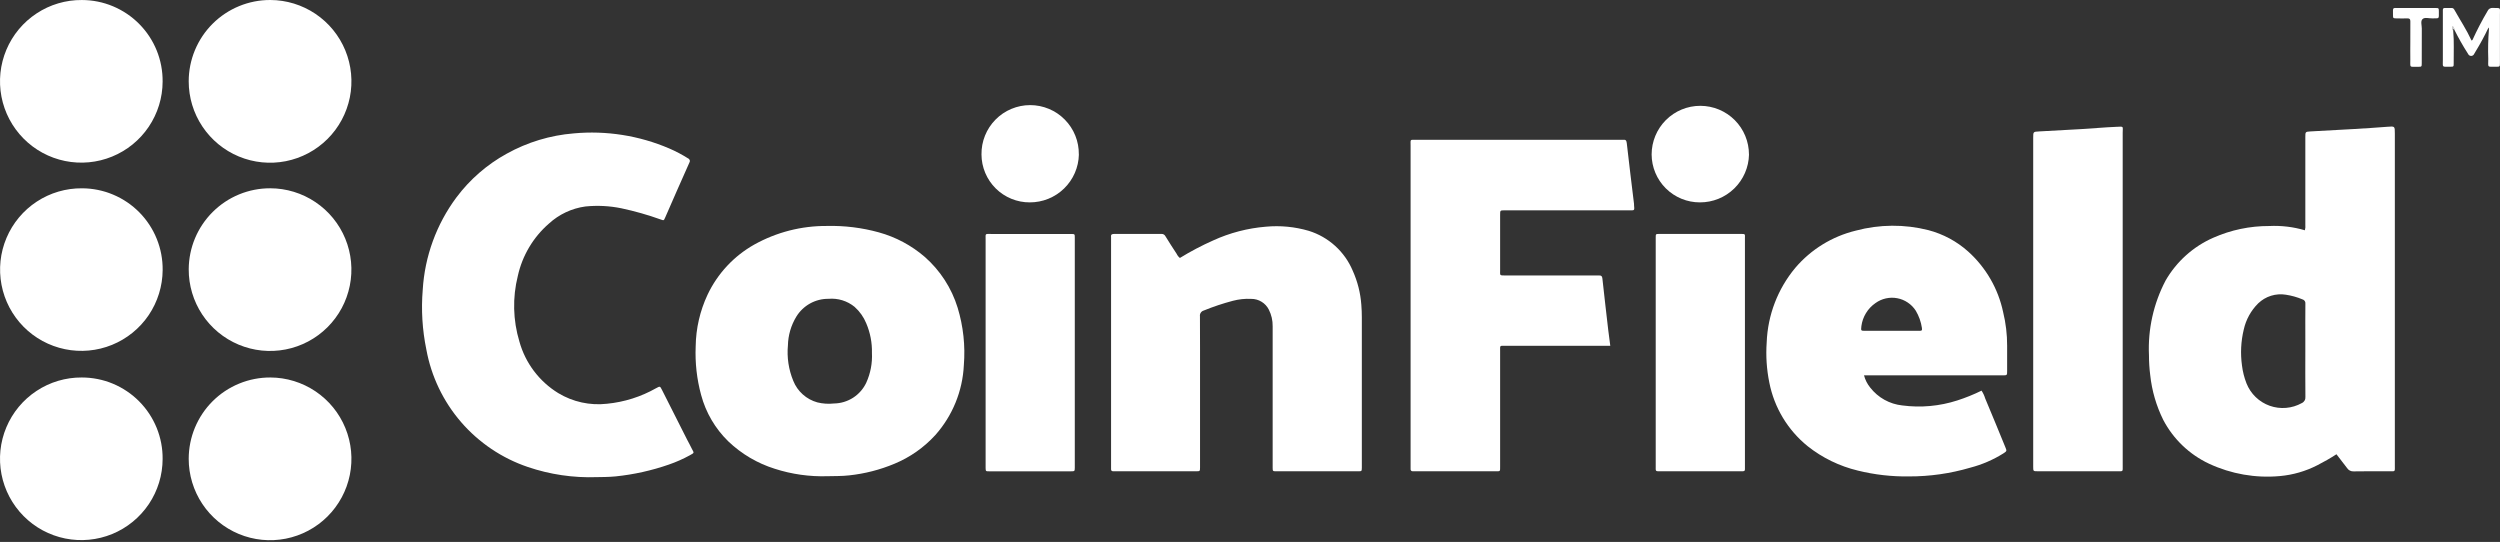 <svg width="143" height="31" viewBox="0 0 143 31" fill="none" xmlns="http://www.w3.org/2000/svg">
<rect x="0" y="0" width="143" height="31" fill="#333333" stroke="none"/>
<path d="M142.996 0.85C143 1.765 142.998 2.68 142.996 3.595C142.996 3.814 142.992 3.82 142.778 3.817C142.244 3.812 142.329 3.894 142.329 3.372C142.309 2.812 142.321 2.252 142.366 1.694C142.372 1.651 142.365 1.608 142.347 1.57C142.12 2.048 141.868 2.514 141.592 2.965C141.564 3.02 141.533 3.073 141.498 3.124C141.481 3.147 141.459 3.165 141.434 3.178C141.409 3.191 141.381 3.198 141.353 3.199C141.325 3.199 141.297 3.194 141.271 3.182C141.245 3.17 141.222 3.153 141.204 3.131C141.193 3.118 141.183 3.102 141.176 3.086C140.889 2.638 140.626 2.176 140.388 1.701C140.388 1.663 140.379 1.625 140.363 1.59C140.346 1.556 140.322 1.526 140.292 1.502C140.277 1.546 140.273 1.592 140.278 1.637C140.284 1.683 140.299 1.726 140.324 1.765C140.381 2.385 140.344 3.007 140.351 3.629C140.353 3.813 140.345 3.819 140.151 3.817C139.656 3.814 139.733 3.876 139.731 3.423C139.728 2.535 139.731 1.646 139.731 0.758C139.731 0.696 139.731 0.634 139.731 0.572C139.731 0.498 139.762 0.456 139.838 0.456C139.972 0.456 140.104 0.456 140.237 0.456C140.323 0.456 140.362 0.509 140.397 0.572C140.723 1.152 141.091 1.707 141.372 2.32C141.39 2.308 141.421 2.3 141.428 2.282C141.685 1.718 141.971 1.168 142.287 0.634C142.312 0.573 142.356 0.523 142.413 0.49C142.47 0.458 142.536 0.445 142.601 0.454C143.074 0.468 142.994 0.404 142.996 0.85Z" fill="white"/>
<path d="M140.292 1.505C140.322 1.528 140.346 1.558 140.363 1.593C140.38 1.627 140.388 1.665 140.388 1.703C140.356 1.678 140.334 1.642 140.327 1.602C140.32 1.657 140.32 1.713 140.327 1.768C140.302 1.729 140.286 1.686 140.28 1.64C140.274 1.595 140.278 1.548 140.292 1.505Z" fill="white"/>
<path d="M139.503 0.664C139.503 1.121 139.541 1.036 139.124 1.052C138.933 1.058 138.69 0.968 138.563 1.098C138.446 1.216 138.529 1.453 138.527 1.637C138.523 2.294 138.527 2.951 138.524 3.608C138.524 3.815 138.52 3.821 138.323 3.821C137.778 3.814 137.878 3.899 137.87 3.38C137.864 3.061 137.87 2.742 137.87 2.423C137.87 2.023 137.866 1.623 137.872 1.224C137.872 1.098 137.834 1.048 137.705 1.052C137.501 1.059 137.297 1.055 137.091 1.052C136.886 1.048 136.879 1.047 136.879 0.852C136.883 0.391 136.819 0.461 137.272 0.458C137.947 0.454 138.622 0.458 139.298 0.458C139.497 0.457 139.503 0.461 139.503 0.664Z" fill="white"/>
<path d="M136.985 26.611C136.985 20.288 136.985 13.963 136.985 7.638C136.985 7.213 136.985 7.219 136.566 7.251C135.903 7.304 135.242 7.345 134.579 7.384C133.775 7.433 132.971 7.472 132.165 7.517C131.865 7.535 131.865 7.54 131.865 7.842C131.865 9.512 131.865 11.182 131.865 12.853C131.877 12.96 131.868 13.068 131.839 13.172C131.179 12.977 130.49 12.895 129.802 12.928C128.699 12.924 127.607 13.152 126.598 13.599C125.453 14.103 124.498 14.96 123.873 16.044C123.182 17.36 122.853 18.836 122.921 20.321C122.921 20.701 122.945 21.081 122.993 21.458C123.088 22.349 123.34 23.215 123.738 24.018C124.315 25.119 125.237 26.001 126.363 26.527C127.624 27.114 129.018 27.357 130.403 27.232C131.155 27.166 131.887 26.954 132.558 26.608C132.931 26.419 133.294 26.211 133.645 25.983C133.852 26.251 134.055 26.509 134.251 26.771C134.291 26.833 134.346 26.884 134.412 26.918C134.478 26.952 134.552 26.967 134.626 26.963C135.3 26.949 135.975 26.958 136.65 26.957C137.029 26.957 136.985 27.004 136.985 26.611ZM131.664 23.056C131.386 23.211 131.079 23.305 130.762 23.331C130.445 23.358 130.126 23.316 129.827 23.21C129.527 23.103 129.254 22.934 129.025 22.713C128.796 22.492 128.617 22.225 128.5 21.93C128.371 21.601 128.284 21.256 128.241 20.905C128.146 20.22 128.18 19.523 128.343 18.85C128.468 18.284 128.754 17.765 129.165 17.356C129.373 17.155 129.625 17.005 129.901 16.918C130.177 16.832 130.469 16.811 130.754 16.858C131.078 16.907 131.395 16.996 131.697 17.123C131.751 17.136 131.799 17.169 131.831 17.215C131.862 17.262 131.875 17.318 131.868 17.374C131.86 18.031 131.865 18.687 131.865 19.345V20.064C131.865 20.943 131.858 21.822 131.869 22.702C131.876 22.775 131.86 22.849 131.823 22.912C131.786 22.975 131.731 23.026 131.664 23.056Z" fill="white"/>
<path d="M121.419 26.631C121.419 27 121.456 26.955 121.089 26.956C119.606 26.956 118.122 26.956 116.638 26.956H116.558C116.301 26.956 116.299 26.956 116.299 26.693C116.299 24.8 116.299 22.907 116.299 21.015V7.878C116.299 7.536 116.299 7.535 116.645 7.517C117.448 7.472 118.254 7.433 119.058 7.384C119.721 7.345 120.383 7.282 121.045 7.255C121.506 7.236 121.418 7.202 121.418 7.604C121.42 10.767 121.42 13.929 121.418 17.092L121.419 26.631Z" fill="white"/>
<path d="M114.579 17.851C114.296 16.514 113.595 15.301 112.579 14.387C111.929 13.805 111.149 13.386 110.304 13.164C108.939 12.818 107.507 12.828 106.147 13.193C104.8 13.521 103.591 14.265 102.692 15.319C101.69 16.52 101.114 18.019 101.055 19.582C101.001 20.352 101.051 21.126 101.205 21.882C101.486 23.315 102.262 24.603 103.397 25.521C104.241 26.19 105.221 26.666 106.268 26.917C107.224 27.154 108.206 27.266 109.191 27.251C110.379 27.255 111.56 27.086 112.699 26.751C113.369 26.577 114.009 26.302 114.595 25.934C114.793 25.801 114.797 25.799 114.707 25.583C114.324 24.649 113.942 23.714 113.55 22.783C113.504 22.628 113.434 22.48 113.344 22.345C112.898 22.564 112.436 22.751 111.962 22.904C110.946 23.233 109.869 23.331 108.811 23.191C108.452 23.153 108.105 23.043 107.789 22.867C107.474 22.692 107.198 22.454 106.976 22.17C106.809 21.964 106.688 21.726 106.622 21.47H114.542C114.808 21.47 114.808 21.47 114.808 21.215C114.808 20.736 114.808 20.255 114.808 19.775C114.81 19.127 114.733 18.48 114.579 17.851ZM109.773 18.923C109.241 18.926 108.707 18.923 108.174 18.923C107.685 18.923 107.196 18.923 106.707 18.923C106.433 18.923 106.445 18.923 106.471 18.658C106.505 18.393 106.594 18.139 106.733 17.912C106.871 17.684 107.056 17.488 107.276 17.337C107.454 17.208 107.656 17.117 107.87 17.069C108.084 17.021 108.306 17.017 108.521 17.058C108.737 17.098 108.942 17.182 109.124 17.305C109.307 17.427 109.462 17.585 109.581 17.77C109.763 18.074 109.883 18.411 109.934 18.761C109.951 18.9 109.932 18.924 109.773 18.924V18.923Z" fill="white"/>
<path d="M99.604 13.38C99.848 13.38 99.81 13.401 99.81 13.637V26.668C99.81 26.965 99.846 26.958 99.524 26.958H94.994C94.673 26.958 94.707 26.965 94.707 26.669V15.556C94.707 14.899 94.707 14.242 94.707 13.585C94.707 13.385 94.71 13.381 94.912 13.381C96.476 13.38 98.04 13.38 99.604 13.38Z" fill="white"/>
<path d="M100.043 8.839C100.027 9.572 99.724 10.269 99.199 10.781C98.674 11.293 97.97 11.578 97.237 11.576C96.507 11.579 95.806 11.291 95.287 10.777C94.769 10.263 94.476 9.564 94.473 8.834C94.474 8.096 94.768 7.388 95.29 6.866C95.813 6.345 96.521 6.052 97.259 6.053C97.998 6.054 98.706 6.348 99.227 6.87C99.749 7.393 100.041 8.101 100.041 8.839H100.043Z" fill="white"/>
<path d="M93.465 11.704C93.495 12.062 93.512 12.031 93.183 12.031H86.067C85.809 12.031 85.807 12.031 85.807 12.291C85.807 13.349 85.807 14.406 85.807 15.463C85.807 15.76 85.762 15.757 86.117 15.757H91.287C91.349 15.757 91.412 15.759 91.474 15.757C91.594 15.75 91.642 15.8 91.656 15.925C91.762 16.909 91.878 17.892 91.991 18.875C92.026 19.165 92.065 19.452 92.108 19.779H91.778C89.886 19.779 87.994 19.779 86.102 19.779C85.772 19.779 85.807 19.747 85.807 20.082C85.807 22.276 85.807 24.47 85.807 26.665C85.807 26.983 85.829 26.957 85.526 26.957H80.969C80.933 26.956 80.898 26.956 80.862 26.957C80.717 26.974 80.672 26.904 80.686 26.77C80.691 26.717 80.686 26.663 80.686 26.61V8.329C80.686 7.953 80.636 7.997 81.005 7.997C84.914 7.997 88.823 7.997 92.731 7.997C92.767 7.999 92.802 7.999 92.838 7.997C92.976 7.979 93.031 8.02 93.05 8.178C93.181 9.347 93.327 10.512 93.468 11.678L93.465 11.704Z" fill="white"/>
<path d="M77.897 26.569C77.897 26.631 77.897 26.694 77.897 26.755C77.893 26.953 77.892 26.957 77.684 26.958C76.645 26.958 75.605 26.958 74.566 26.958C74.051 26.958 73.536 26.958 73.019 26.958C72.799 26.958 72.797 26.954 72.796 26.741C72.793 26.464 72.796 26.188 72.796 25.913C72.796 23.497 72.796 21.08 72.796 18.663C72.802 18.334 72.728 18.009 72.579 17.715C72.486 17.528 72.342 17.37 72.163 17.261C71.985 17.151 71.779 17.094 71.569 17.096C71.215 17.078 70.859 17.116 70.516 17.207C69.952 17.356 69.397 17.541 68.856 17.762C68.785 17.781 68.723 17.826 68.683 17.888C68.642 17.95 68.626 18.024 68.637 18.097C68.645 19.403 68.642 20.709 68.642 22.015V26.573C68.642 26.626 68.642 26.679 68.642 26.733C68.64 26.953 68.64 26.956 68.426 26.957C68.115 26.957 67.804 26.957 67.493 26.957H63.864C63.801 26.957 63.739 26.954 63.678 26.957C63.584 26.96 63.55 26.912 63.553 26.826C63.553 26.773 63.553 26.719 63.553 26.666V13.661C63.555 13.626 63.555 13.59 63.553 13.555C63.532 13.408 63.606 13.381 63.738 13.381C64.635 13.385 65.532 13.385 66.429 13.381C66.477 13.376 66.524 13.387 66.566 13.41C66.607 13.433 66.641 13.468 66.662 13.511C66.869 13.852 67.087 14.186 67.306 14.521C67.348 14.612 67.411 14.692 67.49 14.755C68.1 14.38 68.735 14.046 69.389 13.755C70.342 13.319 71.364 13.052 72.408 12.967C73.232 12.89 74.062 12.97 74.856 13.202C75.418 13.376 75.935 13.67 76.37 14.065C76.806 14.46 77.15 14.946 77.377 15.488C77.654 16.103 77.82 16.761 77.868 17.434C77.887 17.674 77.897 17.912 77.897 18.15C77.899 20.955 77.9 23.761 77.897 26.569Z" fill="white"/>
<path d="M61.478 26.596C61.478 26.65 61.478 26.703 61.478 26.756C61.474 26.953 61.472 26.957 61.266 26.959C60.147 26.959 59.028 26.959 57.908 26.959C57.463 26.959 57.019 26.959 56.575 26.959C56.383 26.959 56.383 26.953 56.377 26.769C56.374 26.716 56.377 26.663 56.377 26.61C56.377 22.312 56.377 18.012 56.377 13.712C56.377 13.34 56.328 13.383 56.696 13.383C58.179 13.383 59.663 13.383 61.145 13.383C61.19 13.383 61.234 13.383 61.279 13.383C61.475 13.388 61.478 13.388 61.478 13.596C61.478 14.759 61.478 15.922 61.478 17.086V26.601L61.478 26.596Z" fill="white"/>
<path d="M61.712 8.838C61.696 9.571 61.393 10.268 60.868 10.78C60.343 11.293 59.638 11.578 58.905 11.576C58.544 11.578 58.185 11.508 57.851 11.371C57.516 11.234 57.212 11.033 56.955 10.778C56.699 10.524 56.494 10.221 56.355 9.888C56.215 9.554 56.142 9.197 56.141 8.835C56.136 8.466 56.204 8.1 56.342 7.758C56.479 7.416 56.684 7.104 56.943 6.842C57.202 6.579 57.51 6.37 57.851 6.228C58.191 6.086 58.556 6.012 58.925 6.012C59.294 6.012 59.659 6.086 59.999 6.228C60.34 6.37 60.648 6.579 60.907 6.842C61.166 7.104 61.371 7.416 61.508 7.758C61.646 8.1 61.714 8.466 61.709 8.835L61.712 8.838Z" fill="white"/>
<path d="M54.778 17.604C54.432 16.479 53.78 15.471 52.896 14.694C52.135 14.037 51.237 13.558 50.269 13.291C49.302 13.024 48.301 12.9 47.298 12.925C45.846 12.915 44.416 13.281 43.147 13.988C41.979 14.644 41.044 15.647 40.472 16.858C40.038 17.783 39.807 18.789 39.793 19.81C39.753 20.749 39.858 21.689 40.105 22.595C40.375 23.603 40.912 24.52 41.66 25.247C42.414 25.967 43.323 26.503 44.318 26.814C45.289 27.127 46.307 27.271 47.327 27.239C47.742 27.228 48.158 27.239 48.575 27.191C49.466 27.096 50.338 26.872 51.164 26.526C52.053 26.158 52.849 25.599 53.498 24.889C54.485 23.781 55.062 22.367 55.132 20.884C55.221 19.778 55.101 18.665 54.778 17.604ZM49.552 21.887C49.387 22.239 49.126 22.538 48.799 22.749C48.472 22.959 48.092 23.074 47.703 23.079C47.384 23.115 47.062 23.093 46.751 23.016C46.442 22.93 46.157 22.775 45.919 22.561C45.68 22.348 45.494 22.082 45.376 21.785C45.11 21.143 45.005 20.446 45.069 19.755C45.082 19.176 45.247 18.611 45.547 18.116C45.74 17.8 46.011 17.54 46.334 17.36C46.658 17.18 47.023 17.088 47.392 17.092C47.929 17.046 48.463 17.21 48.881 17.551C49.174 17.811 49.403 18.135 49.551 18.498C49.778 19.032 49.889 19.608 49.875 20.187C49.904 20.771 49.793 21.354 49.552 21.887Z" fill="white"/>
<path d="M39.571 25.665C39.695 25.914 39.743 25.886 39.462 26.04C39.073 26.254 38.667 26.433 38.248 26.577C37.269 26.917 36.253 27.142 35.222 27.249C34.797 27.292 34.371 27.285 34.131 27.292C32.793 27.339 31.457 27.142 30.19 26.711C28.711 26.21 27.394 25.323 26.373 24.142C25.353 22.961 24.667 21.528 24.387 19.993C24.156 18.871 24.086 17.722 24.18 16.581C24.294 14.666 24.965 12.826 26.111 11.287C26.88 10.261 27.858 9.411 28.981 8.793C30.162 8.136 31.47 7.739 32.817 7.63C34.681 7.458 36.558 7.754 38.279 8.491C38.654 8.652 39.015 8.843 39.36 9.061C39.382 9.07 39.402 9.083 39.418 9.101C39.434 9.118 39.446 9.139 39.453 9.162C39.461 9.185 39.462 9.209 39.459 9.232C39.456 9.256 39.447 9.278 39.434 9.298C38.968 10.342 38.507 11.387 38.052 12.434C37.965 12.632 37.973 12.615 37.786 12.552C37.053 12.289 36.302 12.076 35.541 11.914C34.863 11.775 34.169 11.741 33.481 11.811C32.702 11.918 31.975 12.261 31.396 12.792C30.498 13.573 29.876 14.622 29.619 15.784C29.31 17.02 29.341 18.318 29.71 19.538C30.051 20.766 30.846 21.82 31.933 22.486C32.768 22.99 33.746 23.204 34.715 23.095C35.706 22.999 36.666 22.695 37.532 22.203C37.753 22.082 37.754 22.083 37.861 22.294C38.341 23.244 38.821 24.194 39.301 25.144C39.391 25.32 39.488 25.49 39.571 25.665Z" fill="white"/>
<path d="M15.466 21.592C16.386 21.595 17.284 21.872 18.047 22.385C18.81 22.899 19.404 23.627 19.753 24.478C20.103 25.329 20.192 26.264 20.01 27.166C19.828 28.068 19.383 28.895 18.731 29.544C18.079 30.193 17.25 30.634 16.347 30.812C15.445 30.99 14.51 30.896 13.66 30.543C12.811 30.189 12.086 29.592 11.575 28.827C11.065 28.061 10.793 27.162 10.794 26.242C10.795 25.63 10.916 25.023 11.151 24.458C11.387 23.893 11.731 23.379 12.165 22.947C12.599 22.515 13.114 22.173 13.681 21.941C14.247 21.708 14.854 21.59 15.466 21.592Z" fill="white"/>
<path d="M15.457 10.77C16.378 10.771 17.277 11.046 18.042 11.56C18.806 12.073 19.401 12.802 19.751 13.653C20.101 14.505 20.191 15.441 20.008 16.344C19.826 17.246 19.38 18.074 18.727 18.723C18.074 19.372 17.243 19.813 16.339 19.989C15.436 20.165 14.5 20.07 13.651 19.714C12.801 19.358 12.077 18.759 11.568 17.991C11.06 17.224 10.791 16.322 10.795 15.402C10.801 14.17 11.295 12.99 12.169 12.122C13.043 11.253 14.225 10.767 15.457 10.77Z" fill="white"/>
<path d="M15.463 2.55343e-05C16.383 0.003 17.282 0.279 18.045 0.792C18.808 1.305 19.402 2.033 19.752 2.884C20.102 3.735 20.192 4.67 20.011 5.572C19.829 6.473 19.385 7.301 18.733 7.95C18.081 8.6 17.252 9.041 16.35 9.22C15.447 9.398 14.512 9.305 13.663 8.952C12.813 8.599 12.088 8.002 11.577 7.237C11.066 6.472 10.794 5.573 10.794 4.653C10.794 4.04 10.915 3.434 11.15 2.869C11.385 2.303 11.729 1.79 12.163 1.357C12.597 0.925 13.112 0.583 13.678 0.35C14.244 0.117 14.851 -0.002 15.463 2.55343e-05Z" fill="white"/>
<path d="M9.302 26.255C9.3 27.176 9.024 28.075 8.511 28.838C7.997 29.602 7.268 30.197 6.417 30.546C5.565 30.895 4.629 30.984 3.727 30.801C2.824 30.618 1.997 30.172 1.349 29.518C0.7 28.864 0.261 28.033 0.085 27.129C-0.09 26.226 0.006 25.29 0.363 24.442C0.719 23.593 1.32 22.869 2.088 22.362C2.856 21.854 3.757 21.586 4.678 21.592C5.288 21.592 5.893 21.712 6.457 21.947C7.02 22.182 7.532 22.526 7.962 22.96C8.392 23.393 8.731 23.908 8.962 24.473C9.192 25.039 9.308 25.645 9.302 26.255Z" fill="white"/>
<path d="M9.304 15.446C9.298 16.366 9.02 17.264 8.505 18.026C7.989 18.788 7.259 19.38 6.406 19.727C5.554 20.074 4.618 20.16 3.717 19.974C2.815 19.789 1.989 19.34 1.343 18.685C0.697 18.03 0.26 17.198 0.087 16.294C-0.086 15.39 0.013 14.455 0.372 13.608C0.731 12.76 1.333 12.038 2.102 11.533C2.871 11.028 3.773 10.763 4.693 10.771C5.304 10.773 5.908 10.895 6.47 11.132C7.033 11.368 7.543 11.713 7.972 12.148C8.401 12.583 8.739 13.098 8.967 13.664C9.196 14.23 9.31 14.835 9.304 15.446Z" fill="white"/>
<path d="M9.302 4.67C9.299 5.59 9.022 6.489 8.507 7.253C7.993 8.016 7.263 8.609 6.411 8.957C5.559 9.306 4.622 9.393 3.72 9.209C2.818 9.025 1.991 8.577 1.344 7.922C0.697 7.268 0.258 6.436 0.084 5.532C-0.09 4.628 0.008 3.692 0.366 2.844C0.723 1.996 1.325 1.273 2.094 0.767C2.863 0.26 3.765 -0.006 4.685 0.001C5.296 0.002 5.9 0.123 6.463 0.359C7.026 0.595 7.537 0.939 7.966 1.374C8.396 1.808 8.735 2.322 8.964 2.888C9.193 3.454 9.308 4.059 9.302 4.67Z" fill="white"/>
</svg>
